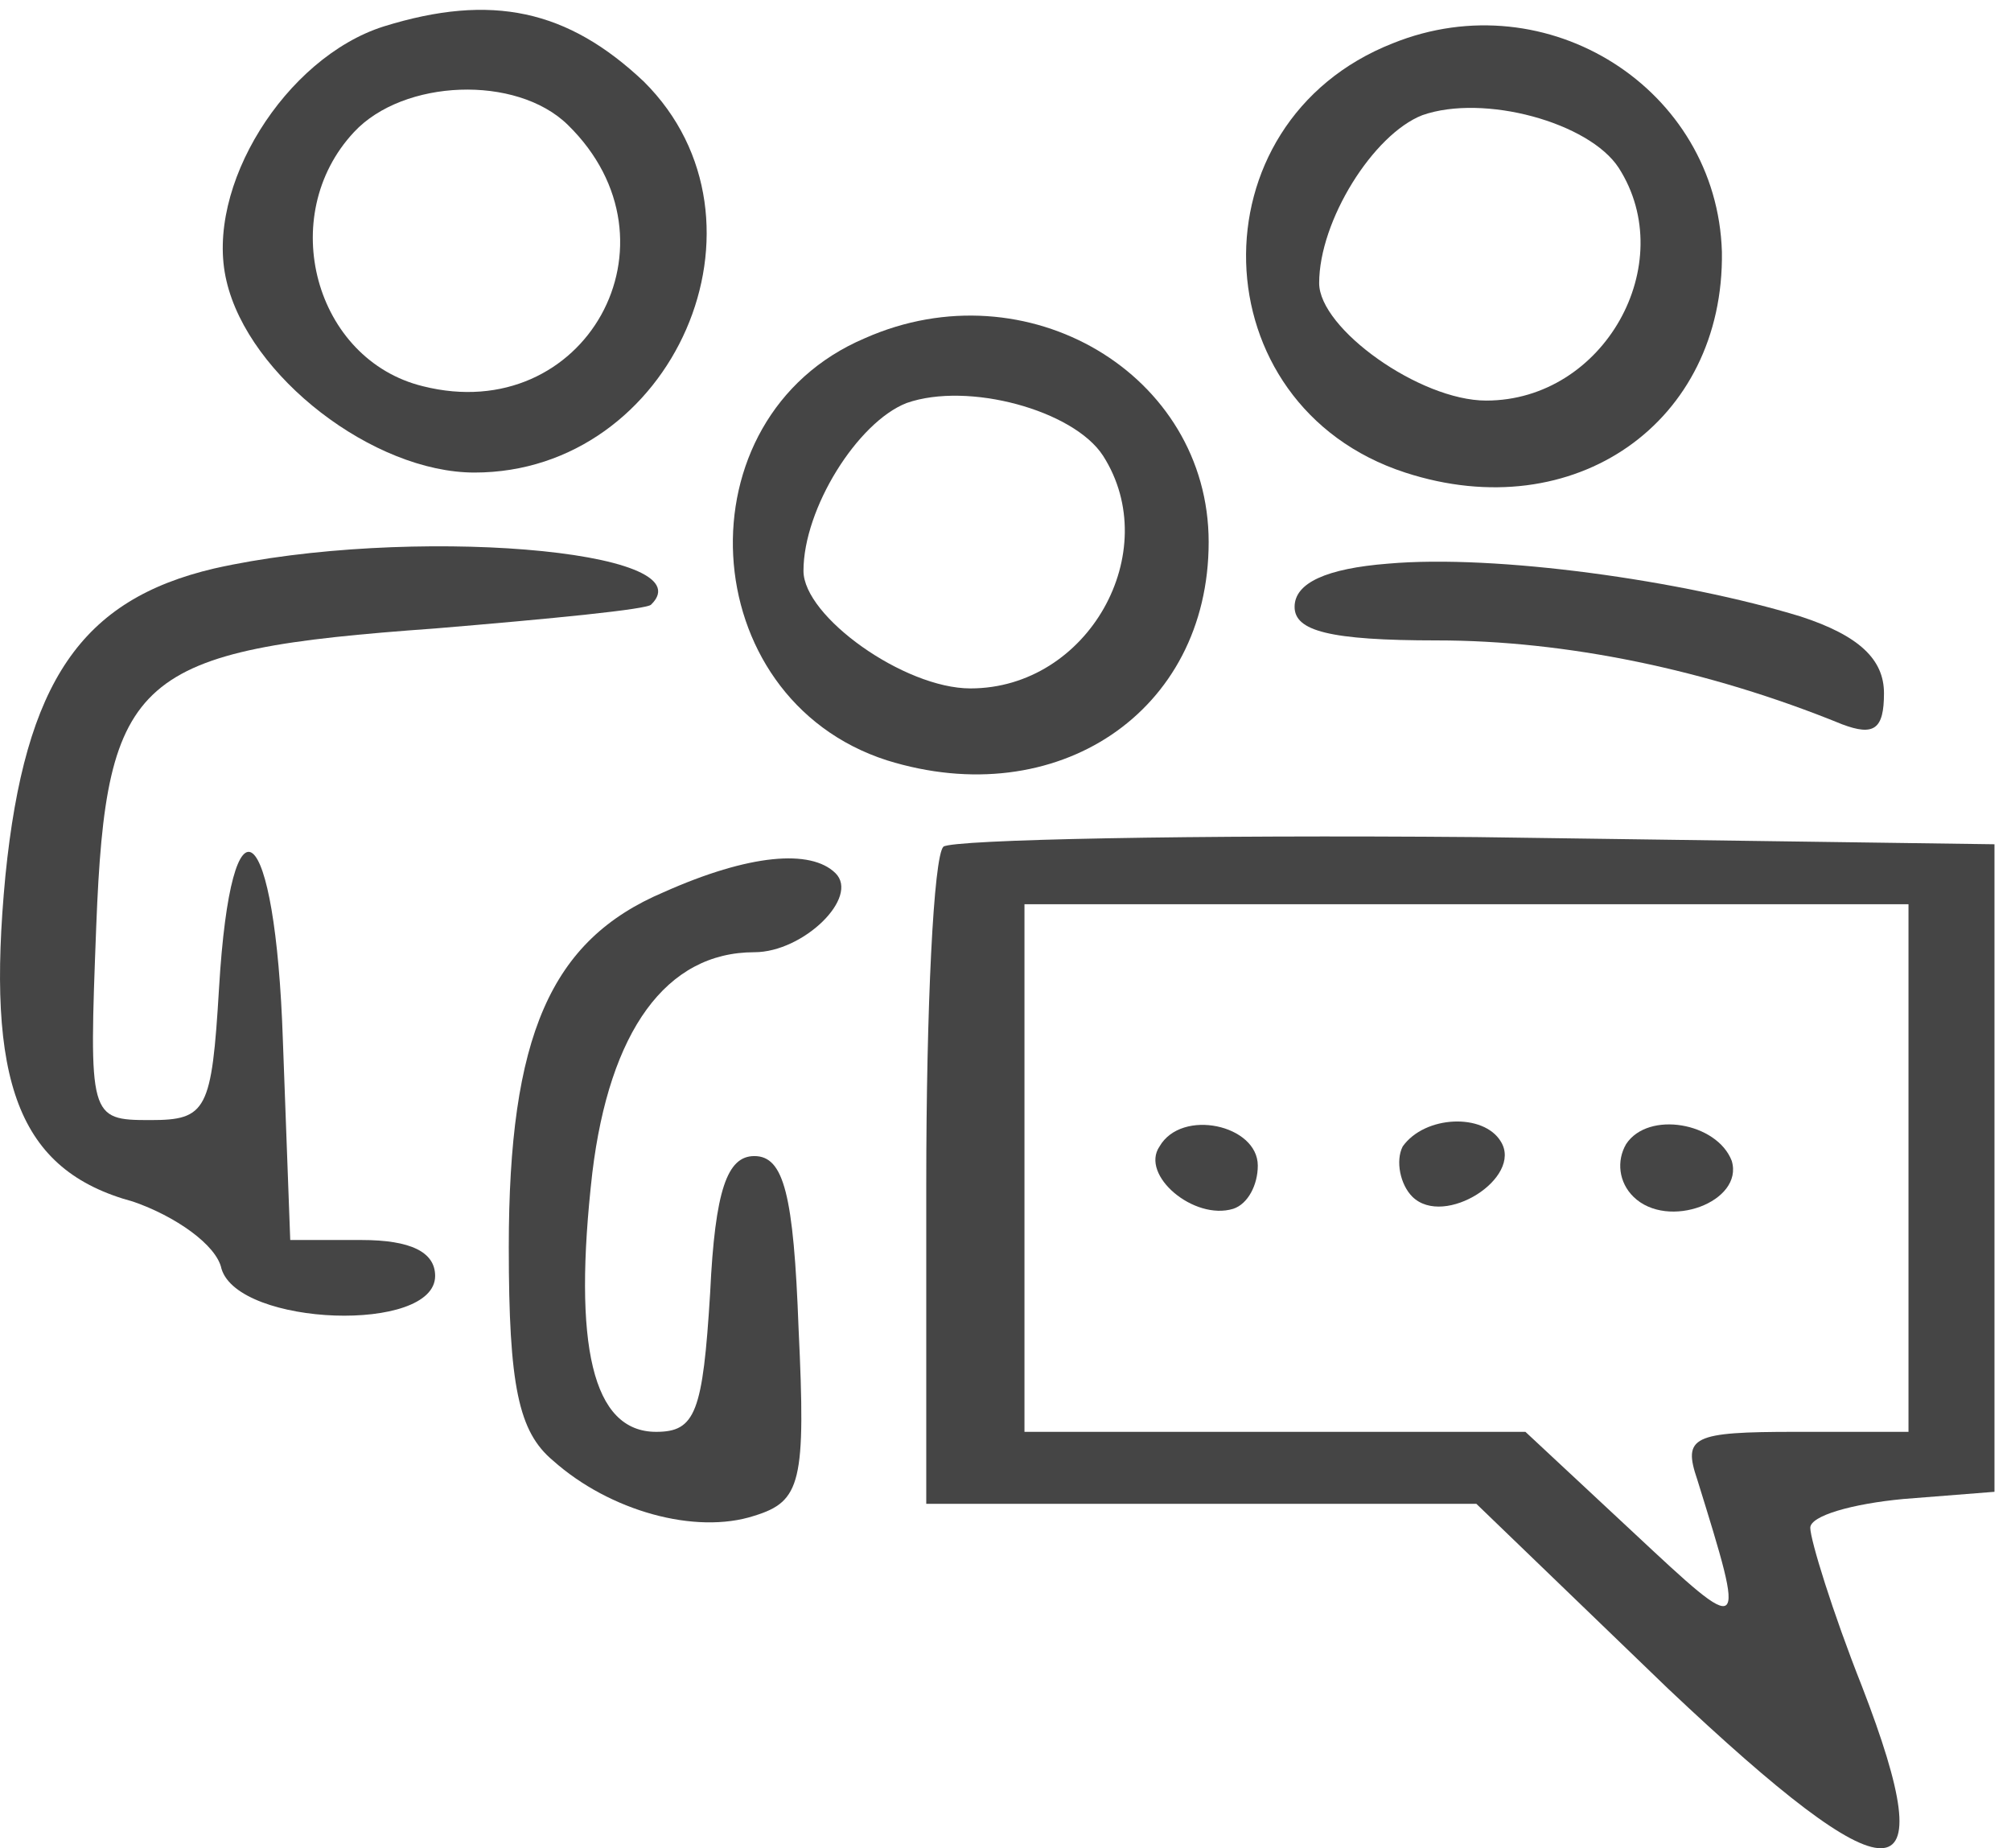 <svg width="37" height="34" viewBox="0 0 37 34" fill="none" xmlns="http://www.w3.org/2000/svg">
<path d="M7.058 0.487C5.25 1.061 3.759 3.443 4.166 5.164C4.573 6.928 6.877 8.693 8.729 8.693C12.389 8.693 14.422 4.061 11.847 1.502C10.446 0.178 9.046 -0.131 7.058 0.487ZM10.446 2.296C12.66 4.458 10.762 7.855 7.781 7.105C5.793 6.619 5.07 3.972 6.515 2.428C7.419 1.458 9.497 1.369 10.446 2.296Z" fill="#454545"/>
<path d="M25.627 0.796C21.922 2.252 22.058 7.458 25.853 8.693C28.97 9.708 31.726 7.767 31.681 4.634C31.591 1.634 28.473 -0.351 25.627 0.796ZM29.784 3.09C30.913 4.855 29.512 7.369 27.344 7.369C26.124 7.369 24.271 6.046 24.271 5.208C24.271 4.061 25.265 2.472 26.169 2.119C27.299 1.722 29.241 2.252 29.784 3.09Z" fill="#454545"/>
<path d="M15.912 6.222C12.479 7.678 12.75 12.84 16.319 13.987C19.436 14.958 22.238 13.105 22.238 9.972C22.238 6.884 18.894 4.899 15.912 6.222ZM20.295 8.384C21.424 10.149 20.024 12.664 17.855 12.664C16.635 12.664 14.783 11.34 14.783 10.502C14.783 9.355 15.777 7.767 16.68 7.414C17.81 7.017 19.753 7.546 20.295 8.384Z" fill="#454545"/>
<path d="M3.94 10.458C1.5 11.031 0.461 12.531 0.1 16.105C-0.262 19.899 0.325 21.531 2.449 22.105C3.217 22.369 3.985 22.899 4.075 23.34C4.392 24.399 8.006 24.531 8.006 23.472C8.006 23.031 7.554 22.811 6.651 22.811H5.34L5.205 19.149C5.069 15.046 4.256 14.384 4.03 18.178C3.895 20.428 3.804 20.605 2.765 20.605C1.636 20.605 1.636 20.561 1.771 17.031C1.952 12.399 2.494 11.958 8.006 11.561C10.13 11.384 11.937 11.208 11.982 11.12C13.021 10.105 7.464 9.664 3.94 10.458Z" fill="#454545"/>
<path d="M25.536 10.369C24.407 10.458 23.819 10.722 23.819 11.164C23.819 11.605 24.452 11.781 26.44 11.781C28.789 11.781 31.41 12.311 33.895 13.325C34.482 13.546 34.663 13.414 34.663 12.752C34.663 12.134 34.211 11.693 33.127 11.34C30.958 10.678 27.524 10.193 25.536 10.369Z" fill="#454545"/>
<path d="M17.358 15.575C17.177 15.752 17.042 18.531 17.042 21.796V27.664H22.102H27.163L30.687 31.061C34.843 34.987 35.792 34.987 34.256 31.017C33.714 29.649 33.307 28.325 33.307 28.105C33.307 27.884 34.075 27.664 35.024 27.575L36.696 27.443V21.487V15.531L27.163 15.399C21.967 15.355 17.539 15.443 17.358 15.575ZM35.114 21.487V26.34H33.036C31.138 26.34 30.958 26.428 31.229 27.222C32.132 30.134 32.132 30.134 30.054 28.193L28.066 26.34H23.458H18.849V21.487V16.634H26.982H35.114V21.487Z" fill="#454545"/>
<path d="M21.334 21.09C20.973 21.619 21.967 22.458 22.69 22.237C22.961 22.149 23.142 21.796 23.142 21.443C23.142 20.693 21.741 20.384 21.334 21.09Z" fill="#454545"/>
<path d="M25.808 21.09C25.672 21.355 25.763 21.796 25.988 22.017C26.576 22.59 28.022 21.664 27.615 21.002C27.299 20.472 26.215 20.517 25.808 21.09Z" fill="#454545"/>
<path d="M29.919 21.046C29.738 21.355 29.783 21.752 30.055 22.017C30.687 22.634 32.088 22.105 31.862 21.355C31.591 20.649 30.326 20.428 29.919 21.046Z" fill="#454545"/>
<path d="M12.208 16.414C10.129 17.296 9.361 19.061 9.361 22.943C9.361 25.502 9.542 26.34 10.175 26.869C11.214 27.796 12.795 28.237 13.879 27.884C14.738 27.619 14.828 27.267 14.693 24.443C14.602 21.972 14.422 21.267 13.879 21.267C13.382 21.267 13.156 21.884 13.066 23.781C12.931 25.987 12.795 26.34 12.072 26.34C10.898 26.34 10.536 24.752 10.898 21.575C11.214 18.972 12.253 17.517 13.879 17.517C14.783 17.517 15.822 16.502 15.37 16.061C14.919 15.619 13.789 15.708 12.208 16.414Z" fill="#454545"/>
</svg>

